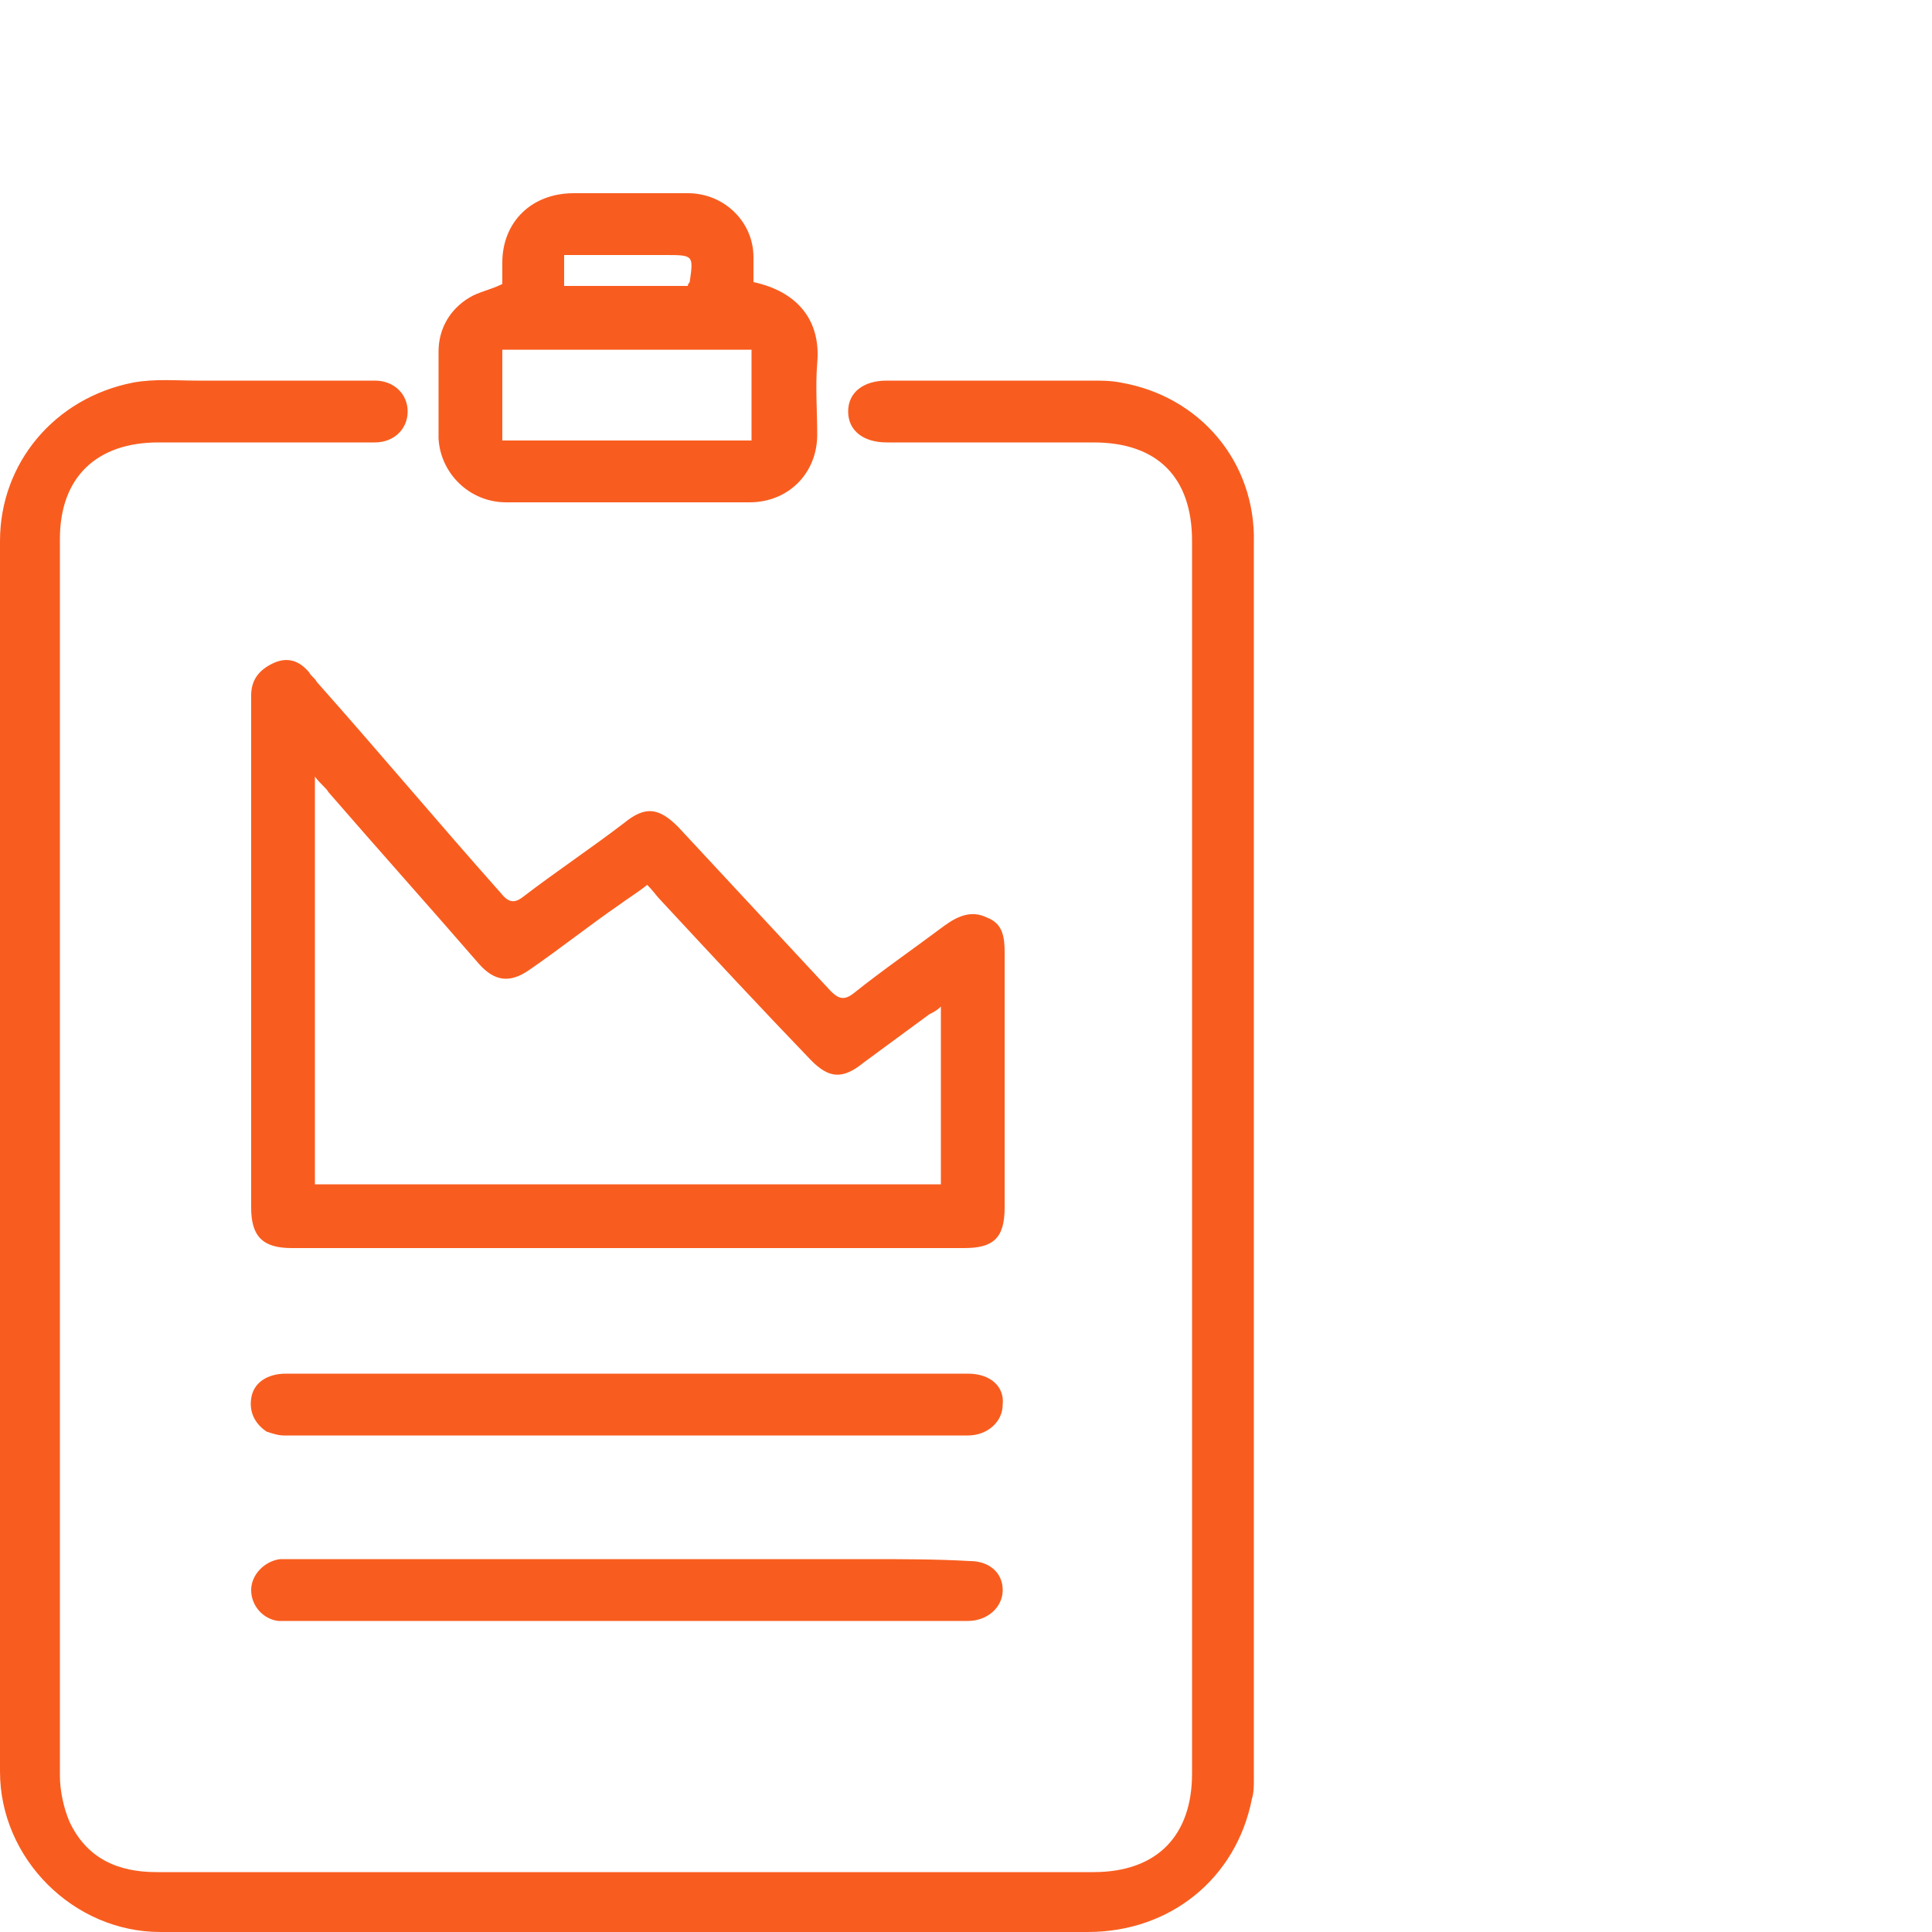 <svg width="100" height="100" viewBox="0 0 100 100" fill="none" xmlns="http://www.w3.org/2000/svg">
<path d="M58 19.8C57.5 19.7 57 19.7 56.5 19.7C53 19.7 49.5 19.7 45.9 19.7C44.7 19.7 43.9 20.3 43.9 21.3C43.9 22.3 44.7 22.9 45.9 22.9C49.5 22.9 53.1 22.9 56.6 22.9C59.9 22.9 61.7 24.7 61.7 28C61.7 49.3 61.7 70.5 61.7 91.8C61.7 95 59.9 96.9 56.6 96.9C40.4 96.9 24.3 96.9 8.1 96.9C6.1 96.9 4.5 96.2 3.6 94.3C3.3 93.6 3.1 92.7 3.1 91.9C3.1 81.2 3.1 70.6 3.1 59.9C3.1 49.2 3.1 38.6 3.1 27.9C3.1 24.7 5 22.9 8.2 22.9C11.6 22.9 15 22.9 18.4 22.9C18.7 22.9 19.1 22.9 19.4 22.9C20.4 22.9 21.1 22.2 21.1 21.3C21.1 20.4 20.4 19.7 19.4 19.7C16.3 19.7 13.3 19.7 10.2 19.7C9.1 19.7 8 19.6 6.9 19.8C2.8 20.6 0 24 0 28C0 44.4 0 60.7 0 77.1C0 82 0 86.9 0 91.7C0 96.2 3.8 100 8.3 100C24.3 100 40.3 100 56.3 100C60.6 100 64 97.2 64.8 93.1C64.9 92.8 64.9 92.4 64.9 92.1C64.9 70.8 64.9 49.4 64.9 28.1C65 23.9 62.1 20.5 58 19.8Z" fill="#F85D1F"/>
<path d="M32.3 42.6C30.6 43.9 28.8 45.1 27.1 46.4C26.6 46.8 26.3 46.7 25.9 46.2C22.7 42.6 19.6 38.9 16.4 35.3C16.3 35.1 16.1 35 16 34.8C15.5 34.2 14.9 34 14.2 34.3C13.3 34.7 13 35.3 13 36C13 39 13 42 13 45C13 50.8 13 56.7 13 62.5C13 64 13.6 64.6 15.1 64.6C20.9 64.6 26.7 64.6 32.5 64.6C38.3 64.6 44.1 64.6 49.9 64.6C51.4 64.6 52 64.1 52 62.5C52 58.1 52 53.7 52 49.3C52 48.5 51.9 47.8 51.1 47.5C50.3 47.1 49.6 47.4 48.9 47.9C47.3 49.1 45.7 50.2 44.2 51.4C43.7 51.8 43.4 51.7 43 51.3C40.4 48.5 37.7 45.6 35.1 42.8C34.1 41.8 33.4 41.7 32.3 42.6ZM44.7 55C45.8 54.2 47 53.3 48.1 52.5C48.3 52.4 48.5 52.3 48.7 52.1V61.3H16.3V40.2C16.6 40.6 16.9 40.8 17 41C19.6 44 22.2 46.9 24.8 49.9C25.6 50.8 26.4 50.9 27.4 50.2C29 49.1 30.5 47.9 32.1 46.8C32.5 46.5 33 46.2 33.5 45.8C33.8 46.1 34 46.4 34.2 46.6C36.8 49.4 39.4 52.2 42 54.9C42.9 55.8 43.6 55.9 44.7 55Z" fill="#F85D1F"/>
<path d="M26.199 26C30.399 26 34.599 26 38.799 26C40.799 26 42.299 24.5 42.299 22.5C42.299 21.3 42.199 20 42.299 18.8C42.499 16.6 41.299 15.1 38.999 14.6C38.999 14.2 38.999 13.7 38.999 13.3C38.999 11.5 37.499 10 35.599 10C33.599 10 31.599 10 29.699 10C27.499 10 25.999 11.5 25.999 13.6C25.999 14 25.999 14.3 25.999 14.7C25.399 15 24.799 15.1 24.299 15.4C23.299 16 22.699 17 22.699 18.2C22.699 19.7 22.699 21.2 22.699 22.7C22.799 24.5 24.299 26 26.199 26ZM29.299 13.2C31.099 13.2 32.799 13.2 34.399 13.2C35.899 13.2 35.899 13.2 35.699 14.6C35.699 14.6 35.599 14.7 35.599 14.8H29.199V13.2H29.299ZM25.999 18.1H38.899V22.8H25.999V18.1Z" fill="#F85D1F"/>
<path d="M50.099 71.1C44.199 71.1 38.299 71.1 32.399 71.1C26.499 71.1 20.699 71.1 14.799 71.1C13.799 71.1 13.099 71.6 12.999 72.4C12.899 73.1 13.199 73.7 13.799 74.1C14.099 74.2 14.399 74.3 14.699 74.3C26.499 74.3 38.299 74.3 50.099 74.3C51.099 74.3 51.899 73.6 51.899 72.7C51.999 71.8 51.299 71.1 50.099 71.1Z" fill="#F85D1F"/>
<path d="M44.9 80.7C35 80.7 25.1 80.7 15.2 80.7C15 80.7 14.8 80.7 14.5 80.7C13.7 80.8 13 81.5 13 82.3C13 83.1 13.6 83.8 14.4 83.9C14.6 83.9 14.9 83.9 15.1 83.9H32.4H49.5C49.7 83.9 49.9 83.9 50.1 83.9C51.1 83.9 51.9 83.2 51.9 82.3C51.9 81.4 51.2 80.8 50.2 80.8C48.5 80.7 46.7 80.7 44.9 80.7Z" fill="#F85D1F"/>
</svg>
